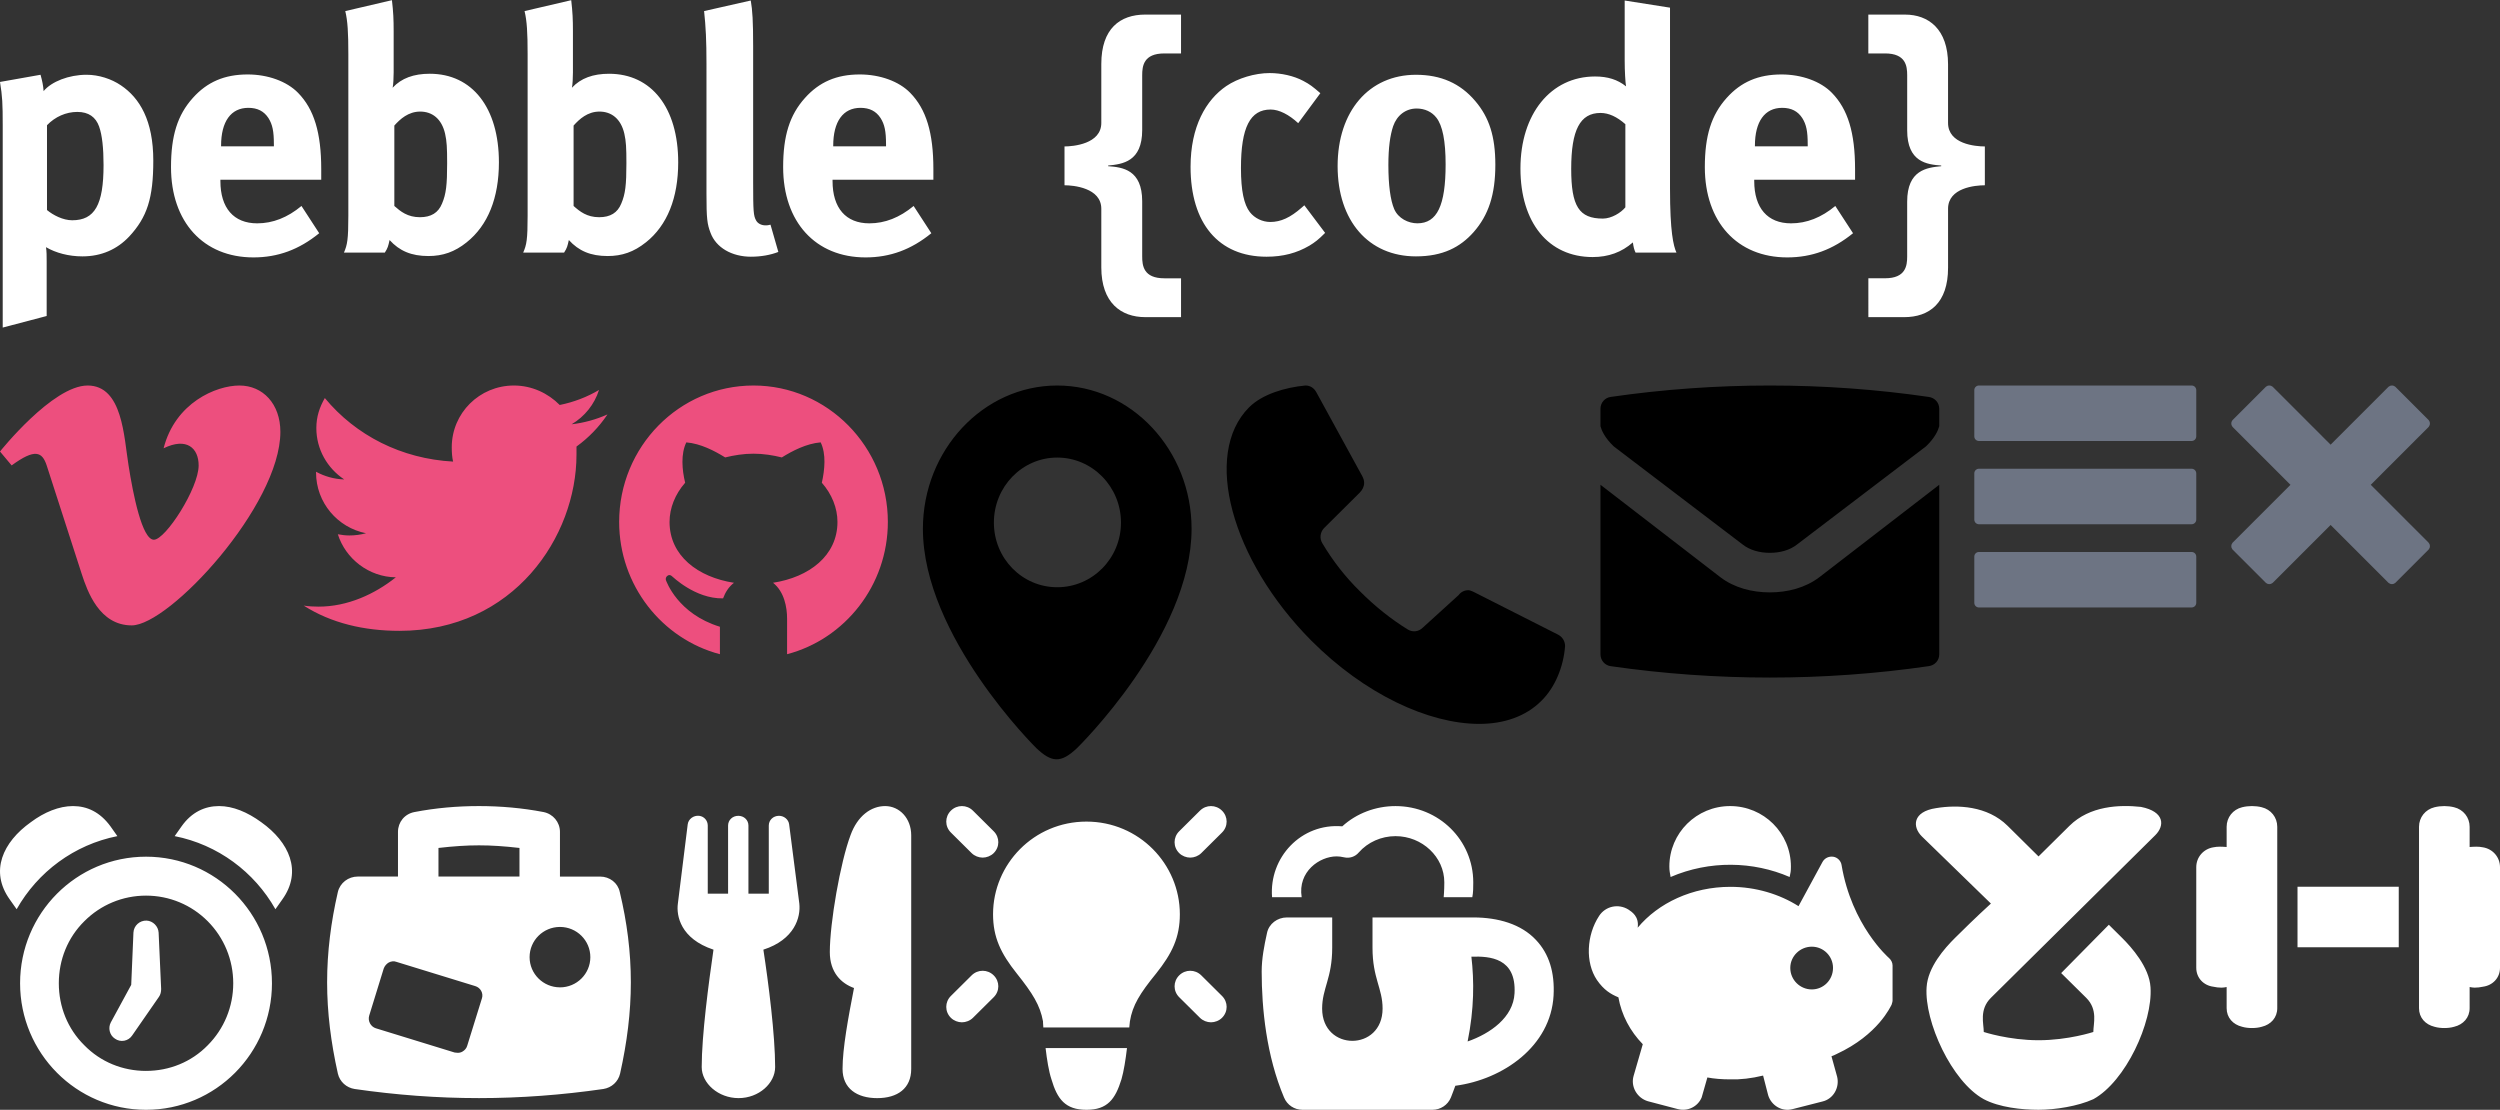 <svg width="214" height="95" viewBox="0 0 214 95" xmlns="http://www.w3.org/2000/svg"><rect x="0" y="0" width="214" height="95" fill="#333333" stroke="none"/><title>gbl-sprite</title><g fill="none" fill-rule="evenodd"><path d="M14.004 38.374c1.992-.974 3 0 3 1.467 0 1.96-2.836 6.36-3.832 6.36-1.008 0-1.78-3.884-2.168-6.36C10.604 37.4 10.5 33 7.5 33S0 38.65 0 38.65l.996 1.19c2.004-1.466 2.613-1.168 3 0l3 9.293c.48 1.467 1.5 4.4 4.277 4.4C14.496 53.533 24 43.267 24 36.965 24 34.57 22.5 33 20.496 33c-1.992 0-5.496 1.467-6.492 5.374zM48.928 36.32c1.117-.657 1.955-1.705 2.348-2.94-1.015.604-2.17 1.046-3.364 1.286C46.91 33.656 45.525 33 43.99 33c-2.946 0-5.32 2.36-5.32 5.288 0 .416.025.845.114 1.224-4.418-.24-8.328-2.234-10.98-5.44-.446.783-.725 1.59-.725 2.575 0 1.818.94 3.433 2.386 4.392-.876-.026-1.69-.266-2.412-.657v.063c0 2.574 1.84 4.72 4.278 5.2-.457.126-.94.19-1.422.19-.33 0-.66-.04-.99-.102.66 2.095 2.653 3.66 4.964 3.685-1.803 1.438-4.126 2.51-6.614 2.51-.432 0-.85-.025-1.27-.088C28.35 53.344 31.18 54 34.188 54c9.8 0 15.16-8.077 15.16-15.08v-.695c1.027-.745 1.928-1.666 2.652-2.75-.965.428-1.98.718-3.072.844zM53 44.677C53 50.105 56.672 54.7 61.625 56v-2.35c-3.616-1.105-4.582-3.887-4.627-4.002-.034-.136.023-.296.157-.376.1-.08.26-.057.37.057.023 0 1.966 1.938 4.37 1.892.18-.49.47-.98.932-1.334-3.09-.48-5.514-2.315-5.514-5.21 0-1.187.482-2.384 1.336-3.354-.27-1.106-.383-2.463.1-3.455 1.224.102 2.426.73 3.324 1.288.753-.183 1.55-.32 2.426-.32.876 0 1.673.137 2.426.32.898-.56 2.1-1.186 3.324-1.29.483.993.348 2.35.1 3.456.855.97 1.338 2.167 1.338 3.353 0 2.896-2.426 4.732-5.515 5.21.966.765 1.202 2.11 1.202 3.057V56C72.328 54.7 76 50.105 76 44.677 76 38.245 70.834 33 64.5 33 58.132 33 53 38.245 53 44.677z" fill="#ED4F7E"/><path d="M188 40.524c0-.223-.176-.4-.4-.4h-18.2c-.224 0-.4.177-.4.4v3.952c0 .223.176.4.4.4h18.2c.224 0 .4-.177.4-.4v-3.952zm0-7.125c0-.224-.176-.4-.4-.4h-18.2c-.224 0-.4.176-.4.4v3.95c0 .224.176.4.4.4h18.2c.224 0 .4-.176.4-.4V33.4zm0 14.25c0-.224-.176-.4-.4-.4h-18.2c-.224 0-.4.176-.4.4v3.95c0 .224.176.4.4.4h18.2c.224 0 .4-.176.4-.4v-3.95zM202.936 41.5l4.96-4.96c.066-.085.104-.18.104-.293 0-.114-.038-.2-.104-.284l-2.86-2.86c-.084-.065-.17-.103-.283-.103-.113 0-.208.038-.293.104l-4.96 4.96-4.96-4.96c-.085-.066-.18-.104-.293-.104-.114 0-.2.038-.284.104l-2.86 2.86c-.065.084-.103.17-.103.283 0 .113.038.208.104.293l4.96 4.96-4.96 4.96c-.066.085-.104.18-.104.293 0 .114.038.2.104.284l2.86 2.86c.084.065.17.103.283.103.113 0 .208-.038.293-.104l4.96-4.96 4.96 4.96c.085.066.18.104.293.104.114 0 .2-.038.284-.104l2.86-2.86c.065-.084.103-.17.103-.283 0-.113-.038-.208-.104-.293l-4.96-4.96z" fill="#6D7483"/><path d="M90.5 33C84.162 33 79 38.533 79 45.267c0 9.2 9.703 18.766 9.703 18.766 1.307 1.234 2.09 1.334 3.496 0 0 0 9.8-9.566 9.8-18.766C102 38.533 96.838 33 90.5 33zm0 17.267c-3.006 0-5.423-2.467-5.423-5.534 0-3.066 2.417-5.566 5.423-5.566 3.006 0 5.456 2.5 5.456 5.566 0 3.067-2.45 5.534-5.456 5.534zM121.795 53.722c-.354.356-.87.42-1.288.162-1.417-.873-2.802-1.972-4.09-3.265-1.29-1.262-2.352-2.652-3.22-4.107-.26-.42-.194-.938.128-1.293l3.06-3.04c.225-.225.386-.516.386-.84 0-.226-.064-.387-.16-.58l-3.93-7.178c-.193-.356-.515-.582-.933-.582-1.74.162-3.704.744-4.832 1.875-3.993 4.01-1.513 13.06 5.315 19.946 4.573 4.592 10.048 7.146 14.396 7.146 2.126 0 3.994-.647 5.314-1.972 1.16-1.132 1.9-2.91 2.03-4.688 0-.42-.226-.776-.58-.97l-7.15-3.62s-.355-.194-.548-.194c-.354 0-.644.16-.837.42l-3.06 2.78zM155.74 49.406c-1.198.912-2.72 1.302-4.24 1.302s-3.042-.39-4.24-1.302L137 41.496v14.518c0 .52.388.944.874 1.01 4.5.65 9.095.976 13.626.976 4.53 0 9.127-.326 13.594-.977.518-.065.906-.488.906-1.01V41.497l-10.26 7.91zm-17.607-11.198l11.037 8.4c.615.487 1.456.715 2.33.715.874 0 1.715-.228 2.33-.716l11.037-8.4c.777-.747 1.036-1.366 1.133-1.724v-1.497c0-.52-.388-.944-.906-1.01-4.467-.65-9.03-.976-13.594-.976s-9.127.326-13.626.977c-.486.065-.874.488-.874 1.01v1.496c.097.358.356.977 1.133 1.725z" fill="#000"/><path d="M10.048 71.573l-.593-.84C8.565 69.515 7.46 69 6.248 69c-1.186 0-2.452.515-3.61 1.38-2.4 1.708-3.53 4.2-1.807 6.61l.594.84c1.806-3.197 4.932-5.526 8.624-6.257zm13.528 6.256l.593-.84c1.723-2.41.59-4.902-1.807-6.61-1.186-.865-2.425-1.38-3.61-1.38-1.214 0-2.346.515-3.208 1.733l-.593.84c3.692.73 6.818 3.06 8.624 6.256zm-.297 6.337c0-5.986-4.824-10.834-10.78-10.834-5.956 0-10.78 4.848-10.78 10.834C1.72 90.152 6.545 95 12.5 95c5.956 0 10.78-4.848 10.78-10.833zM12.5 91.67c-1.994 0-3.88-.76-5.282-2.195-1.428-1.408-2.183-3.304-2.183-5.308 0-2.005.755-3.9 2.183-5.31 1.4-1.407 3.288-2.192 5.282-2.192 1.994 0 3.88.785 5.282 2.193 1.4 1.41 2.183 3.304 2.183 5.31 0 2.003-.782 3.9-2.183 5.307-1.4 1.435-3.288 2.194-5.282 2.194zm1.078-11.837c-.027-.54-.485-1.002-1.024-1.03-.593-.026-1.105.434-1.132 1.03l-.19 4.47-1.75 3.222c-.243.46-.108 1.083.35 1.38.485.353 1.16.218 1.482-.27l2.29-3.304c.136-.188.19-.432.19-.676l-.216-4.82zM53.052 76.355c-.162-.782-.867-1.32-1.68-1.32h-3.44v-3.826c0-.836-.595-1.537-1.407-1.698C44.71 69.162 42.842 69 41 69c-1.87 0-3.71.162-5.525.512-.84.16-1.408.862-1.408 1.697v3.824h-3.44c-.812 0-1.517.54-1.706 1.32-.595 2.587-.92 5.146-.92 7.732 0 2.586.325 5.146.92 7.813.163.7.732 1.21 1.436 1.32 3.52.51 7.096.78 10.644.78s7.123-.27 10.644-.78c.704-.11 1.273-.62 1.435-1.32.595-2.668.92-5.228.92-7.814 0-2.586-.325-5.145-.948-7.73zm-11.808 9.132L39.998 89.5c-.054.217-.217.405-.406.513-.136.08-.27.108-.407.108-.108 0-.19-.026-.27-.026L32.17 88.02c-.433-.135-.703-.62-.568-1.078l1.246-4.04c.08-.217.244-.405.433-.513.218-.11.435-.136.65-.055l6.745 2.074c.46.134.73.62.57 1.077zm3.223-10.453h-6.934v-2.45c2.6-.297 4.334-.297 6.934 0v2.45zm3.466 9.483c-1.435 0-2.6-1.158-2.6-2.586 0-1.427 1.165-2.585 2.6-2.585 1.436 0 2.6 1.158 2.6 2.586 0 1.43-1.164 2.587-2.6 2.587zM75.768 69c-1.197 0-2.367.833-2.966 2.5-.87 2.318-1.77 7.5-1.77 10 0 1.745.98 2.682 2.07 3.073-.49 2.526-.98 5.156-.98 6.927 0 1.667 1.224 2.5 2.966 2.5C76.83 94 78 93.167 78 91.5v-20c0-1.458-1.007-2.5-2.232-2.5zm-7.348 8.333l-.87-6.77c-.055-.417-.436-.73-.87-.73-.49 0-.872.365-.872.834V76.5h-1.742v-5.833c0-.47-.38-.834-.87-.834s-.872.365-.872.834V76.5h-1.74v-5.833c0-.417-.3-.782-.736-.834-.49-.052-.925.287-.98.73l-.844 6.796c-.136 1.015.218 2.994 3.05 3.932-.41 2.838-1.008 7.317-1.008 10.052 0 1.38 1.415 2.656 3.156 2.656 1.742 0 3.13-1.276 3.13-2.656 0-2.735-.57-7.214-1.007-10.052 2.667-.86 3.212-2.76 3.075-3.96zM101.884 73.412c.333 0 .694-.137.944-.385l1.776-1.762c.528-.523.528-1.35 0-1.873-.527-.523-1.36-.523-1.887 0l-1.777 1.763c-.528.523-.528 1.35 0 1.872.25.248.61.385.944.385zm-17.768 0c.333 0 .694-.137.944-.385.528-.523.528-1.35 0-1.872l-1.777-1.763c-.527-.523-1.36-.523-1.887 0-.528.524-.528 1.35 0 1.873l1.776 1.762c.25.248.61.385.944.385zm12.55 14.54c.026-.33.054-.524.054-.524.222-1.377.86-2.396 2.25-4.103 1.36-1.707 2.025-3.084 2.025-5.066 0-4.297-3.498-7.93-7.995-7.93s-7.995 3.633-7.995 7.93c0 1.98.666 3.358 2.026 5.065 1.362 1.707 2 2.726 2.25 4.103 0 0 0 .193.028.523h7.357zm6.994-.442c.334 0 .695-.137.944-.385.528-.523.528-1.35 0-1.872l-1.776-1.763c-.528-.523-1.36-.523-1.888 0-.528.524-.528 1.35 0 1.873l1.777 1.762c.25.248.61.385.943.385zm-21.32 0c.333 0 .694-.137.943-.385l1.777-1.762c.528-.523.528-1.35 0-1.873-.527-.523-1.36-.523-1.888 0l-1.776 1.763c-.528.523-.528 1.35 0 1.872.25.248.61.385.944.385zM93 95c1.805 0 2.47-.91 2.998-2.616.195-.66.36-1.707.472-2.67h-6.968c.11.963.278 2.01.5 2.67C90.502 94.09 91.195 95 93 95zM111.423 76.8c-.35-2.194 1.536-3.494 2.992-3.494.188 0 .404.027.647.082.458.108.943-.055 1.24-.407.78-.892 1.94-1.407 3.153-1.407 2.29 0 4.178 1.787 4.178 3.954 0 .73-.054 1.273-.054 1.273h2.45c.082-.406.082-.84.082-1.273 0-3.602-2.938-6.527-6.657-6.527-1.698 0-3.342.623-4.555 1.733-3.53-.298-6.28 2.682-6.01 6.067h2.533zM122.608 95c.7 0 1.32-.406 1.59-1.056.135-.325.243-.65.378-1.002 4.097-.542 8.167-3.386 8.41-7.72.107-1.976-.378-3.574-1.51-4.766-1.267-1.354-3.234-1.923-5.364-1.923h-8.625v2.6c0 2.6.863 3.467.863 5.2 0 3.684-5.175 3.684-5.175 0 0-1.733.862-2.6.862-5.2v-2.6h-3.88c-.81 0-1.537.542-1.7 1.327-.24 1.084-.457 2.194-.457 3.305 0 3.168.404 7.204 1.914 10.78.27.65.89 1.055 1.59 1.055h11.104zm3.02-5.85c.565-2.79.565-5.173.323-7.258 1.59-.054 3.855.108 3.693 3.14-.108 2.06-2.075 3.44-4.016 4.118zM153.194 75.072c.08-.352.108-.515.108-.895 0-2.873-2.33-5.177-5.203-5.177s-5.203 2.304-5.203 5.177c0 .38.054.57.108.895 3.333-1.437 7.072-1.355 10.19 0zm8.48 6.912c-.026-.027-3.17-2.765-4.037-7.942-.054-.352-.352-.65-.704-.705-.38-.054-.732.11-.92.434l-2.06 3.796c-1.627-1.03-3.66-1.654-5.827-1.654-3.278 0-6.178 1.383-7.94 3.497.137-.977-.514-1.356-.785-1.546-.866-.542-1.977-.298-2.52.542-1.083 1.654-1.19 3.985-.188 5.476.596.867 1.192 1.22 1.842 1.49.27 1.52 1.003 2.9 2.087 4.013l-.785 2.71c-.27.922.298 1.898 1.22 2.17l2.573.676c.84.218 1.707-.215 2.033-1 .028-.083.488-1.71.488-1.71.57.11 1.247.163 1.95.163.868.028 1.817-.08 2.82-.325 0 0 .433 1.654.433 1.68.272.895 1.193 1.437 2.087 1.193l2.548-.65c.948-.216 1.49-1.192 1.273-2.113l-.488-1.762c.136-.055.298-.11.434-.19 3.577-1.654 4.633-4.093 4.715-4.23.026-.107.08-.243.08-.35v-3.01c0-.244-.135-.488-.325-.65zm-4.768.868c0 1.03-.813 1.843-1.816 1.843-1.002 0-1.842-.813-1.842-1.843 0-1.003.84-1.816 1.842-1.816 1.003 0 1.816.813 1.816 1.816zM193.606 69.1c-.54-.134-1.137-.134-1.68 0-.784.19-1.326.865-1.326 1.675v1.728c-.38-.027-.758-.054-1.137.027-.84.135-1.463.837-1.463 1.7v8.613c0 .864.623 1.512 1.463 1.62.243.054.46.08.704.08.135 0 .298-.026.433-.053v1.81c0 .81.542 1.403 1.327 1.592.27.08.57.108.84.108s.568-.027.84-.108c.785-.19 1.326-.783 1.326-1.593V70.774c0-.81-.54-1.485-1.327-1.674zm3.06 11.988h8.667v-5.183h-8.666v5.183zm13.407 6.804c.785-.19 1.327-.783 1.327-1.593v-1.81c.135.027.298.054.433.054.244 0 .46-.027.704-.08.84-.11 1.463-.757 1.463-1.62V74.23c0-.863-.623-1.565-1.463-1.7-.38-.08-.758-.054-1.137-.027v-1.728c0-.81-.542-1.485-1.327-1.674-.542-.134-1.138-.134-1.68 0-.785.19-1.326.865-1.326 1.675V86.3c0 .81.54 1.403 1.327 1.592.27.08.57.108.84.108s.568-.027.84-.108zM174.5 73.312c-1.325-1.31-2.345-2.32-2.65-2.623-1.734-1.716-4.282-1.816-6.117-1.514-2.04.303-2.04 1.614-1.223 2.42l5.912 5.75c-1.325 1.21-2.446 2.32-3.058 2.926-.918.908-2.345 2.522-2.447 4.237-.204 2.924 2.14 8.07 4.894 9.582 1.326.706 3.263.908 4.69.908 1.427 0 3.364-.303 4.69-.908 2.752-1.513 5.097-6.557 4.893-9.583-.102-1.716-1.63-3.43-2.447-4.238-.306-.302-.714-.706-1.12-1.11l-4.08 4.137 2.142 2.117c1.02 1.01.61 2.22.61 2.925 0 0-2.14.706-4.688.706-2.55 0-4.69-.706-4.69-.706 0-.706-.407-1.916.612-2.925 1.326-1.31 13.253-13.114 14.068-13.92.816-.808.816-2.018-1.223-2.422-1.835-.2-4.383-.1-6.116 1.614l-2.65 2.622z" fill="#FFF"/><g fill="#FFF"><path d="M8.485 10.834c-.29-.816-.903-1.254-1.866-1.254-.963 0-1.896.41-2.596 1.138v7.262c.525.437 1.37.875 2.158.875 1.924 0 2.683-1.313 2.683-4.725 0-1.43-.117-2.566-.38-3.296zm2.567 9.42c-1.02 1.08-2.362 1.692-3.995 1.692-1.167 0-2.275-.292-3.12-.788.058.35.058.788.058 1.225v4.667l-3.762.99V10.777c0-1.954-.03-2.508-.233-3.762L3.47 6.4c.146.527.233.935.262 1.4.67-.815 2.158-1.4 3.675-1.4 1.05 0 2.128.352 2.945.906 1.604 1.08 2.77 3.003 2.77 6.445 0 3.21-.525 4.842-2.07 6.504zM23.444 12.35c0-1.107-.116-1.69-.466-2.245-.38-.583-.933-.874-1.72-.874-1.488 0-2.333 1.167-2.333 3.238v.058h4.52v-.175zm-4.578 3.034v.117c0 2.305 1.138 3.617 3.15 3.617 1.34 0 2.595-.496 3.79-1.487l1.517 2.333c-1.72 1.4-3.53 2.07-5.628 2.07-4.287 0-7.057-3.032-7.057-7.728 0-2.683.554-4.462 1.866-5.92 1.225-1.37 2.712-2.013 4.695-2.013 1.72 0 3.352.584 4.315 1.575 1.37 1.4 1.983 3.412 1.983 6.533v.904h-8.632zM38.1 11.447c-.292-1.283-1.108-1.896-2.13-1.896-1.02 0-1.72.643-2.215 1.197v6.883c.525.466 1.137.962 2.187.962.962 0 1.575-.38 1.895-1.166.35-.817.438-1.604.438-3.442 0-1.34-.03-1.895-.175-2.537zm1.837 9.303c-1.02.817-2.04 1.167-3.266 1.167-1.457 0-2.478-.438-3.323-1.37-.117.524-.146.67-.408 1.078h-3.5c.29-.67.378-1.108.378-3.18V4.623c0-1.837-.058-2.828-.262-3.674L33.55.015c.118 1.02.147 1.633.147 2.654v3.527c0 .438-.03 1.08-.088 1.313.757-.817 1.807-1.196 3.178-1.196 3.645 0 5.92 2.917 5.92 7.583 0 3.033-.934 5.395-2.77 6.853zM53.444 11.447c-.292-1.283-1.108-1.896-2.13-1.896-1.02 0-1.72.643-2.215 1.197v6.883c.524.466 1.136.962 2.186.962.962 0 1.575-.38 1.895-1.166.35-.817.44-1.604.44-3.442 0-1.34-.03-1.895-.176-2.537zm1.837 9.303c-1.02.817-2.04 1.167-3.265 1.167-1.458 0-2.48-.438-3.324-1.37-.116.524-.145.67-.408 1.078h-3.5c.293-.67.38-1.108.38-3.18V4.623c0-1.837-.058-2.828-.262-3.674l3.995-.933c.116 1.02.146 1.633.146 2.654v3.527c0 .438-.03 1.08-.087 1.313.758-.817 1.808-1.196 3.18-1.196 3.643 0 5.918 2.917 5.918 7.583 0 3.033-.932 5.395-2.77 6.853zM64.294 21.975c-1.662 0-3.004-.787-3.47-2.04-.292-.76-.35-1.226-.35-3.355V5.44c0-1.955-.058-3.15-.204-4.492l3.995-.904c.145.816.204 1.78.204 3.88v11.635c0 2.566.028 2.915.26 3.324.147.262.468.408.79.408.144 0 .232 0 .436-.058l.67 2.333c-.67.262-1.487.408-2.332.408M75.844 12.35c0-1.107-.117-1.69-.467-2.245-.38-.583-.933-.874-1.72-.874-1.487 0-2.333 1.167-2.333 3.238v.058h4.52v-.175zm-4.578 3.034v.117c0 2.305 1.137 3.617 3.15 3.617 1.34 0 2.594-.496 3.79-1.487l1.516 2.333c-1.72 1.4-3.528 2.07-5.628 2.07-4.286 0-7.057-3.032-7.057-7.728 0-2.683.554-4.462 1.867-5.92 1.224-1.37 2.71-2.013 4.694-2.013 1.72 0 3.354.584 4.316 1.575 1.37 1.4 1.983 3.412 1.983 6.533v.904h-8.63zM98.034 27.147c-2.07 0-3.762-1.225-3.762-4.258v-5.017c0-1.808-2.42-2.013-3.15-2.013v-3.324c.73 0 3.15-.204 3.15-2.012V5.478c0-3.033 1.604-4.23 3.762-4.23h3.062v3.326h-1.43c-1.778 0-1.894 1.08-1.894 1.866v4.696c0 2.712-1.692 2.916-2.917 3.033v.057c1.225.088 2.917.292 2.917 3.004v4.726c0 .787.116 1.866 1.895 1.866h1.43v3.325h-3.063M112.06 21.042c-1.05.612-2.217.933-3.645.933-4.112 0-6.503-2.858-6.503-7.7 0-3.44 1.312-5.715 3.062-6.91.99-.672 2.45-1.11 3.703-1.11.99 0 2.07.234 2.887.672.554.29.816.495 1.458 1.05l-1.896 2.566c-.787-.73-1.632-1.167-2.36-1.167-1.75 0-2.54 1.517-2.54 5.017 0 1.953.264 3.12.76 3.762.408.525 1.08.846 1.75.846.903 0 1.72-.38 2.682-1.224l.233-.205 1.78 2.364c-.583.583-.846.787-1.37 1.108M122.956 10.076c-.378-.496-.99-.787-1.69-.787-.934 0-1.692.582-2.013 1.515-.262.788-.408 1.838-.408 3.325 0 1.72.175 3.004.496 3.762.35.817 1.225 1.225 1.984 1.225 1.69 0 2.42-1.516 2.42-5.045 0-2.013-.263-3.325-.788-3.996zm3.18 9.8c-1.138 1.282-2.625 2.07-4.93 2.07-4.052 0-6.706-3.033-6.706-7.73 0-4.694 2.683-7.815 6.707-7.815 2.128 0 3.79.73 5.074 2.247 1.196 1.4 1.72 3.033 1.72 5.454 0 2.567-.582 4.317-1.865 5.775zM139.13 10.63c-.727-.64-1.427-.962-2.127-.962-1.75 0-2.508 1.458-2.508 4.783 0 3.21.67 4.26 2.712 4.26.73 0 1.545-.497 1.924-.964V10.63zm.876 10.995c-.116-.233-.175-.467-.233-.875-.962.846-2.1 1.254-3.44 1.254-3.79 0-6.183-2.945-6.183-7.582 0-4.667 2.596-7.875 6.386-7.875 1.08 0 1.925.263 2.654.846-.06-.32-.117-1.34-.117-2.216V.044l3.88.612V16.17c0 3.676.29 4.872.552 5.455h-3.5zM154.74 12.35c0-1.107-.116-1.69-.466-2.245-.38-.583-.933-.874-1.72-.874-1.488 0-2.333 1.167-2.333 3.238v.058h4.52v-.175zm-4.578 3.034v.117c0 2.305 1.137 3.617 3.15 3.617 1.34 0 2.595-.496 3.79-1.487l1.517 2.333c-1.722 1.4-3.53 2.07-5.63 2.07-4.286 0-7.056-3.032-7.056-7.728 0-2.683.554-4.462 1.866-5.92 1.225-1.37 2.712-2.013 4.695-2.013 1.72 0 3.353.584 4.316 1.575 1.37 1.4 1.983 3.412 1.983 6.533v.904h-8.63zM166.754 17.873v5.045c0 3.033-1.604 4.23-3.762 4.23h-3.06V23.82h1.427c1.778 0 1.895-1.08 1.895-1.866V17.26c0-2.712 1.69-2.916 2.916-3.033v-.058c-1.224-.09-2.915-.293-2.915-3.005V6.44c0-.787-.117-1.866-1.896-1.866h-1.43V1.25h3.15c1.983 0 3.674 1.224 3.674 4.257v5.017c0 1.808 2.333 2.012 3.15 2.012v3.324c-.817 0-3.15.205-3.15 2.013"/></g></g></svg>